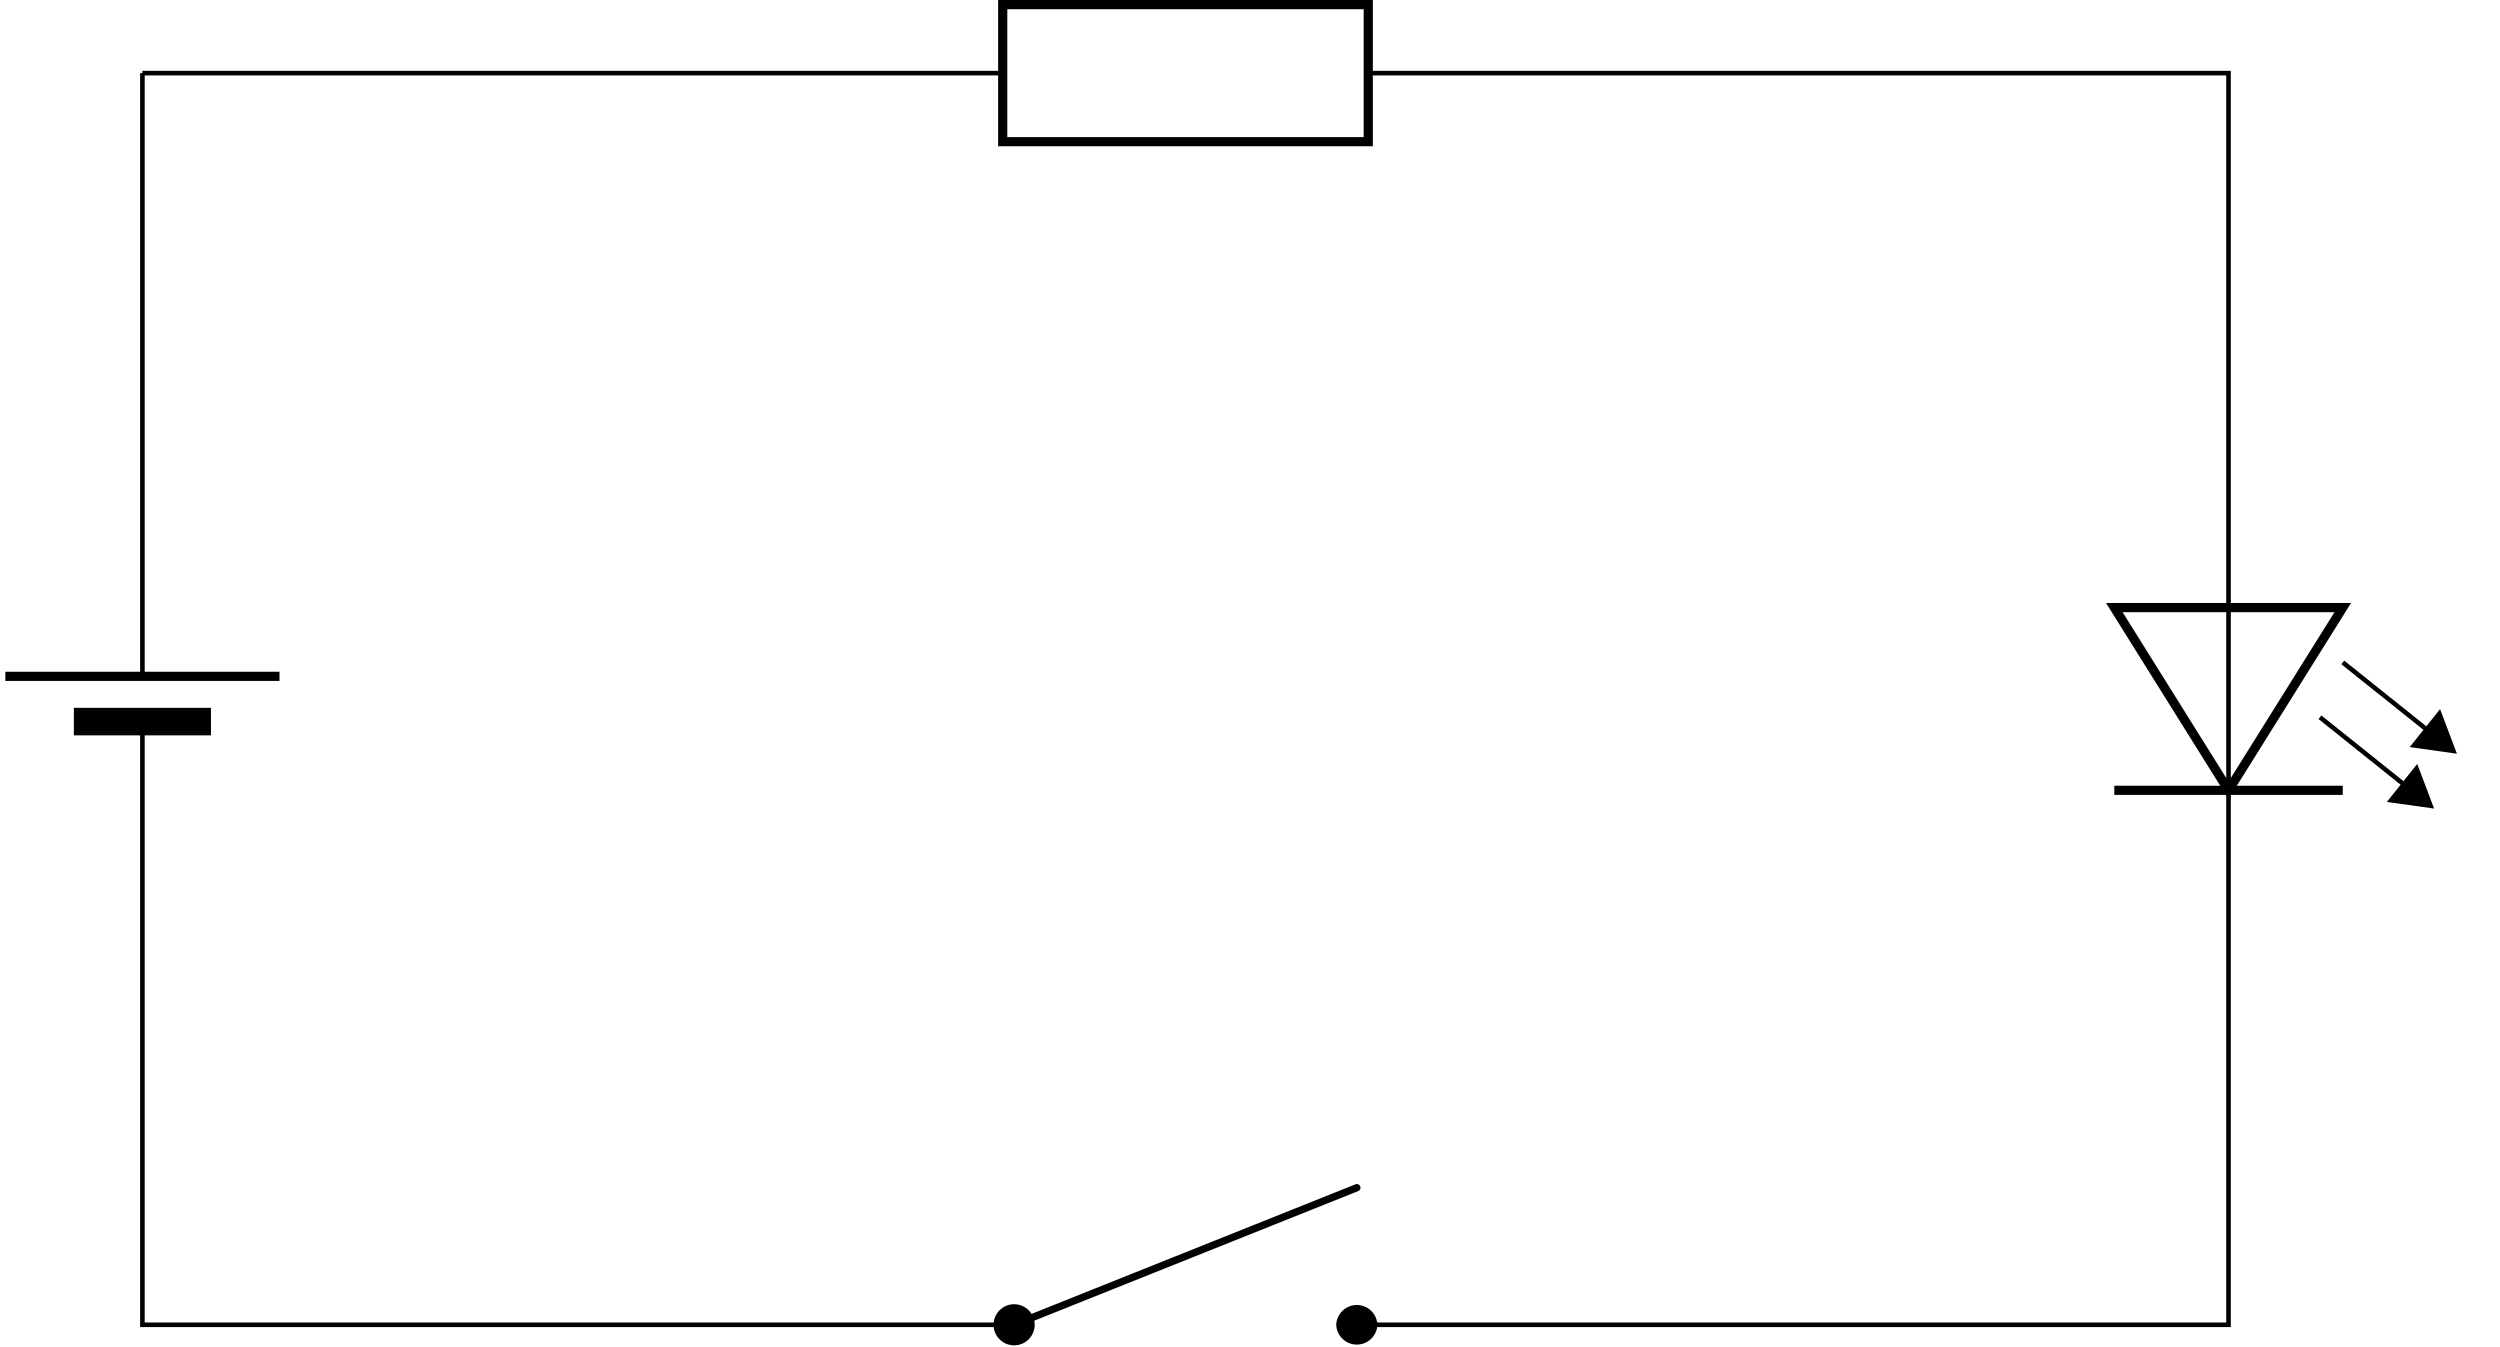<svg xmlns="http://www.w3.org/2000/svg" width="216.845" height="116.846"><defs><clipPath id="a"><path d="M.066 58H25v2H.066Zm0 0"/></clipPath><clipPath id="b"><path d="M79 94h48v22.691H79Zm0 0"/></clipPath><clipPath id="c"><path d="M86 113h4v3.691h-4Zm0 0"/></clipPath><clipPath id="d"><path d="M80 107h16v9.691H80Zm0 0"/></clipPath><clipPath id="e"><path d="M116 113h4v3.691h-4Zm0 0"/></clipPath><clipPath id="f"><path d="M110 107h15v9.691h-15Zm0 0"/></clipPath><clipPath id="g"><path d="M197 51h19.625v18H197Zm0 0"/></clipPath><clipPath id="h"><path d="M203 56h13.625v15H203Zm0 0"/></clipPath><clipPath id="i"><path d="M201 61h15.625v15H201Zm0 0"/></clipPath></defs><path fill="none" stroke="#000" stroke-miterlimit="10" stroke-width=".398" d="M12.352 6.344V54.68m0 11.89v48.34h75.613m29.723 0h75.609V68.55m0-15.85V6.343H118.68m-31.707 0H12.352M12.352 62.59v3.98m0-7.906V54.68"/><g clip-path="url(#a)"><path fill="none" stroke="#000" stroke-miterlimit="10" stroke-width=".796" d="M24.242 58.664H.465"/></g><path fill="none" stroke="#000" stroke-miterlimit="10" stroke-width="2.388" d="M18.297 62.59H6.407"/><g clip-path="url(#b)"><path fill="none" stroke="#000" stroke-linecap="round" stroke-miterlimit="10" stroke-width=".634" d="m87.965 114.91 29.723-11.89"/></g><g clip-path="url(#c)"><path d="M89.547 114.91a1.584 1.584 0 1 0-3.168 0 1.584 1.584 0 1 0 3.168 0Zm0 0"/></g><g clip-path="url(#d)"><path fill="none" stroke="#000" stroke-miterlimit="10" stroke-width=".398" d="M89.547 114.91a1.584 1.584 0 1 0-3.168 0 1.584 1.584 0 1 0 3.168 0Zm0 0"/></g><g clip-path="url(#e)"><path d="M119.273 114.91a1.587 1.587 0 0 0-3.171 0 1.587 1.587 0 0 0 3.171 0Zm0 0"/></g><g clip-path="url(#f)"><path fill="none" stroke="#000" stroke-miterlimit="10" stroke-width=".398" d="M119.273 114.91a1.587 1.587 0 0 0-3.171 0 1.587 1.587 0 0 0 3.171 0Zm0 0"/></g><path fill="none" stroke="#000" stroke-miterlimit="10" stroke-width=".796" d="m193.297 68.55 9.91-15.85h-19.816Zm0 0"/><path fill="none" stroke="#000" stroke-miterlimit="10" stroke-width=".398" d="M193.297 68.55V52.7"/><path fill="none" stroke="#000" stroke-miterlimit="10" stroke-width=".796" d="M183.39 68.55h19.817"/><g clip-path="url(#g)"><path fill="none" stroke="#000" stroke-miterlimit="10" stroke-width=".398" d="m203.207 57.457 7.2 5.758"/></g><path d="m212.805 65.133-1.22-3.23-1.1 1.374-1.098 1.375Zm0 0"/><g clip-path="url(#h)"><path fill="none" stroke="#000" stroke-miterlimit="10" stroke-width=".398" d="m212.805 65.133-1.22-3.23-1.1 1.374-1.098 1.375Zm0 0"/></g><path fill="none" stroke="#000" stroke-miterlimit="10" stroke-width=".398" d="m201.227 62.211 7.199 5.762"/><path d="m210.824 69.89-1.222-3.23-1.098 1.375-1.102 1.375Zm0 0"/><g clip-path="url(#i)"><path fill="none" stroke="#000" stroke-miterlimit="10" stroke-width=".398" d="m210.824 69.89-1.222-3.23-1.098 1.375-1.102 1.375Zm0 0"/></g><path fill="none" stroke="#000" stroke-miterlimit="10" stroke-width=".796" d="M86.973.398h31.707V12.29H86.973Zm0 0"/></svg>